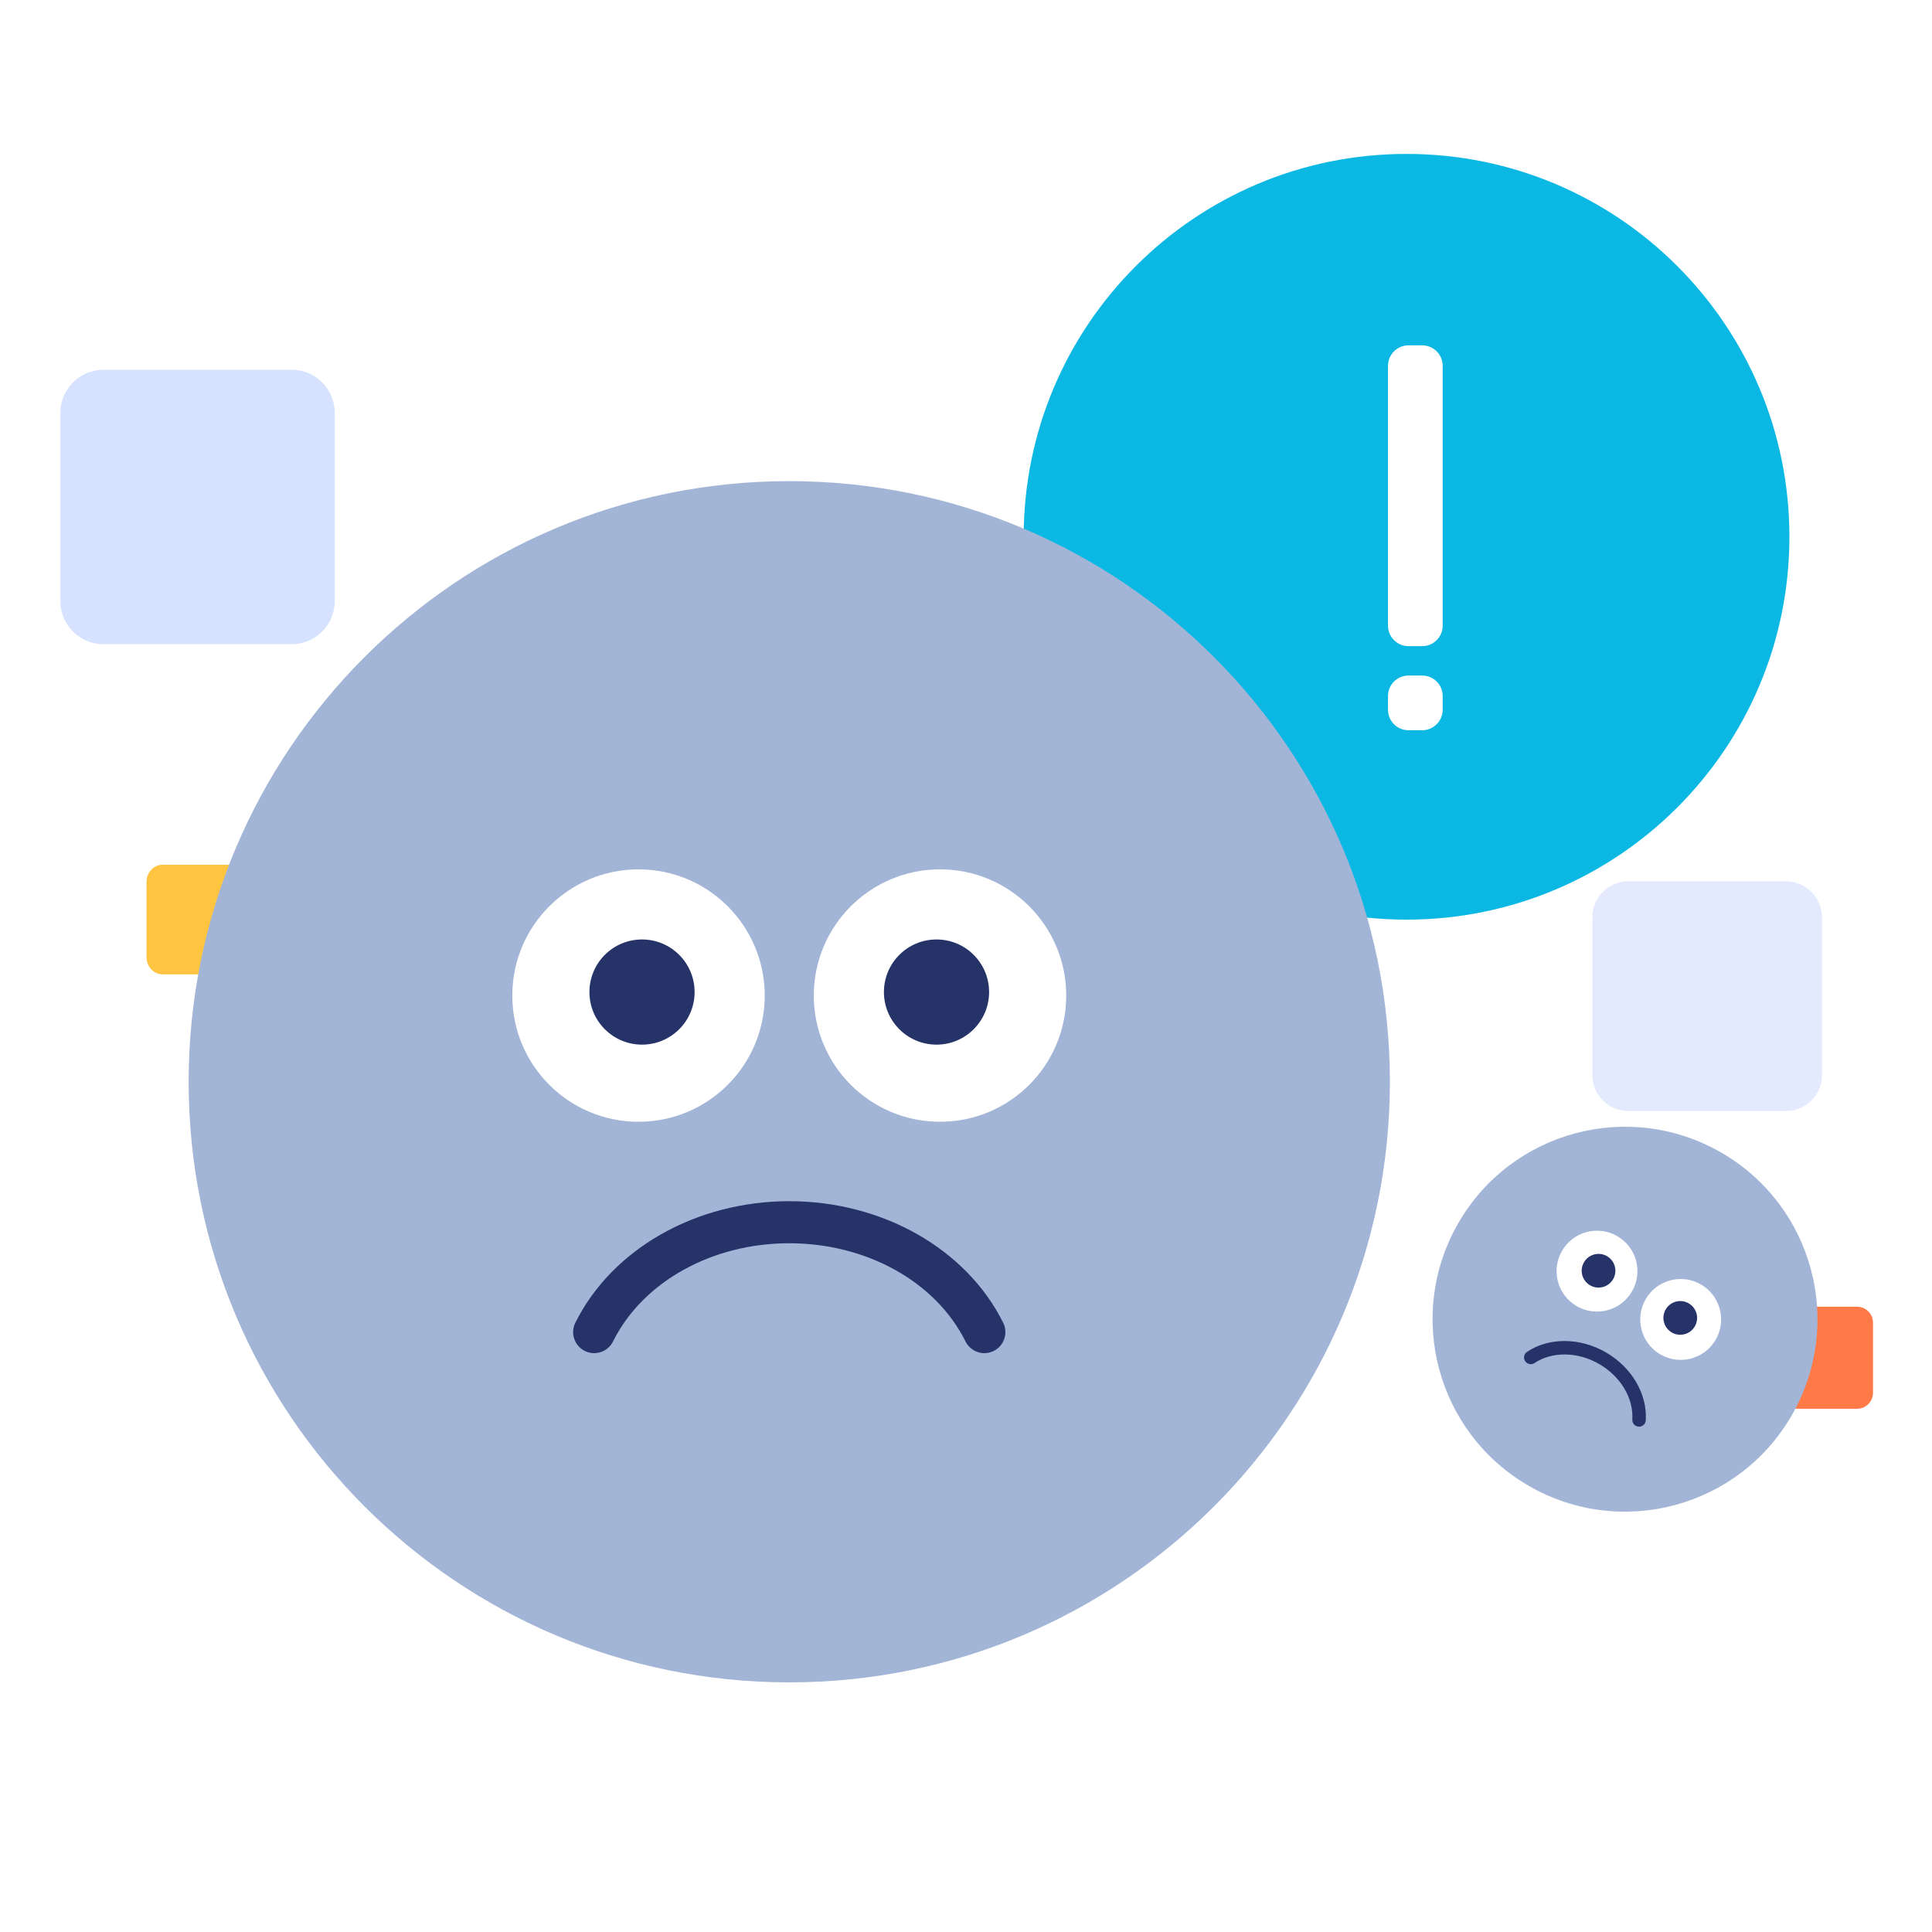 <svg width="185" height="185" viewBox="0 0 185 185" fill="none" xmlns="http://www.w3.org/2000/svg">
<rect x="0" y="0" width="185" height="185" fill="#808080" stroke="none"/>
<g clip-path="url(#clip0_296_7429)">
<rect width="185" height="185" fill="white"/>
<path opacity="0.163" fill-rule="evenodd" clip-rule="evenodd" d="M171.023 106.387H155.918C154.025 106.387 152.476 104.838 152.476 102.944V87.834C152.476 85.941 154.025 84.392 155.918 84.392H171.023C172.916 84.392 174.465 85.941 174.465 87.834V102.944C174.465 104.838 172.916 106.387 171.023 106.387Z" fill="#597EF7"/>
<path fill-rule="evenodd" clip-rule="evenodd" d="M22.269 93.302H15.568C14.723 93.302 14.032 92.565 14.032 91.665V84.439C14.032 83.538 14.723 82.802 15.568 82.802H22.269C23.113 82.802 23.805 83.538 23.805 84.439V91.665C23.805 92.565 23.113 93.302 22.269 93.302Z" fill="#FFC540"/>
<path fill-rule="evenodd" clip-rule="evenodd" d="M171.114 134.899C170.269 134.899 169.578 134.213 169.578 133.375V126.647C169.578 125.809 170.269 125.124 171.114 125.124H177.815C178.659 125.124 179.351 125.809 179.351 126.647V133.375C179.351 134.213 178.659 134.899 177.815 134.899H171.114Z" fill="#FF7A46"/>
<path opacity="0.497" fill-rule="evenodd" clip-rule="evenodd" d="M9.894 61.684C7.632 61.684 5.781 59.834 5.781 57.572V39.523C5.781 37.261 7.632 35.41 9.894 35.41H27.943C30.205 35.41 32.055 37.261 32.055 39.523V57.572C32.055 59.834 30.205 61.684 27.943 61.684H9.894Z" fill="#ADC6FF"/>
<path fill-rule="evenodd" clip-rule="evenodd" d="M134.685 14.738C114.438 14.738 98.024 31.152 98.024 51.399C98.024 71.646 114.438 88.06 134.685 88.06C154.932 88.06 171.346 71.646 171.346 51.399C171.346 31.152 154.932 14.738 134.685 14.738Z" fill="#0BB8E4"/>
<path fill-rule="evenodd" clip-rule="evenodd" d="M136.182 61.873H134.873C133.788 61.873 132.909 60.994 132.909 59.909V35.032C132.909 33.948 133.788 33.068 134.873 33.068H136.182C137.267 33.068 138.146 33.948 138.146 35.032V59.909C138.146 60.994 137.267 61.873 136.182 61.873Z" fill="white"/>
<path fill-rule="evenodd" clip-rule="evenodd" d="M136.182 69.924H134.873C133.788 69.924 132.909 69.045 132.909 67.96V66.651C132.909 65.566 133.788 64.687 134.873 64.687H136.182C137.267 64.687 138.146 65.566 138.146 66.651V67.96C138.146 69.045 137.267 69.924 136.182 69.924Z" fill="white"/>
<path fill-rule="evenodd" clip-rule="evenodd" d="M133.089 103.584C133.089 135.348 107.34 161.097 75.576 161.097C43.813 161.097 18.064 135.348 18.064 103.584C18.064 71.821 43.813 46.071 75.576 46.071C107.34 46.071 133.089 71.821 133.089 103.584Z" fill="#A3B5D6"/>
<path fill-rule="evenodd" clip-rule="evenodd" d="M73.227 95.33C73.227 102.005 67.816 107.416 61.141 107.416C54.466 107.416 49.056 102.005 49.056 95.33C49.056 88.656 54.466 83.245 61.141 83.245C67.816 83.245 73.227 88.656 73.227 95.33Z" fill="white"/>
<path fill-rule="evenodd" clip-rule="evenodd" d="M102.098 95.33C102.098 102.005 96.687 107.416 90.012 107.416C83.337 107.416 77.927 102.005 77.927 95.33C77.927 88.656 83.337 83.245 90.012 83.245C96.687 83.245 102.098 88.656 102.098 95.33Z" fill="white"/>
<path fill-rule="evenodd" clip-rule="evenodd" d="M66.512 94.995C66.512 97.776 64.258 100.03 61.477 100.03C58.696 100.03 56.441 97.776 56.441 94.995C56.441 92.213 58.696 89.959 61.477 89.959C64.258 89.959 66.512 92.213 66.512 94.995Z" fill="#253368"/>
<path fill-rule="evenodd" clip-rule="evenodd" d="M94.712 94.995C94.712 97.776 92.457 100.03 89.676 100.03C86.895 100.03 84.641 97.776 84.641 94.995C84.641 92.213 86.895 89.959 89.676 89.959C92.457 89.959 94.712 92.213 94.712 94.995Z" fill="#253368"/>
<path fill-rule="evenodd" clip-rule="evenodd" d="M94.259 129.573C93.518 129.573 92.806 129.163 92.454 128.455C89.612 122.741 82.987 119.049 75.576 119.049C68.166 119.049 61.541 122.741 58.699 128.455C58.204 129.451 56.995 129.857 55.999 129.362C55.003 128.866 54.597 127.657 55.092 126.661C58.609 119.59 66.65 115.02 75.576 115.02C84.503 115.02 92.544 119.59 96.061 126.661C96.556 127.657 96.15 128.866 95.154 129.362C94.866 129.505 94.56 129.573 94.259 129.573Z" fill="#253368"/>
<g clip-path="url(#clip1_296_7429)">
<path fill-rule="evenodd" clip-rule="evenodd" d="M139.647 117.109C134.558 125.923 137.578 137.193 146.392 142.281C155.205 147.37 166.475 144.35 171.564 135.536C176.653 126.723 173.633 115.452 164.819 110.364C156.005 105.275 144.735 108.295 139.647 117.109Z" fill="#A3B5D6"/>
<path fill-rule="evenodd" clip-rule="evenodd" d="M157.58 124.409C156.511 126.261 157.145 128.629 158.997 129.699C160.849 130.768 163.218 130.133 164.287 128.281C165.356 126.429 164.722 124.061 162.87 122.992C161.017 121.922 158.649 122.557 157.58 124.409Z" fill="white"/>
<path fill-rule="evenodd" clip-rule="evenodd" d="M149.569 119.783C148.5 121.636 149.134 124.004 150.986 125.073C152.838 126.142 155.206 125.508 156.276 123.656C157.345 121.804 156.711 119.435 154.858 118.366C153.006 117.297 150.638 117.931 149.569 119.783Z" fill="white"/>
<path fill-rule="evenodd" clip-rule="evenodd" d="M159.497 125.391C159.051 126.163 159.316 127.15 160.087 127.595C160.859 128.041 161.846 127.776 162.291 127.005C162.737 126.233 162.472 125.246 161.701 124.801C160.929 124.355 159.942 124.62 159.497 125.391Z" fill="#253368"/>
<path fill-rule="evenodd" clip-rule="evenodd" d="M151.672 120.874C151.226 121.645 151.491 122.632 152.262 123.078C153.034 123.523 154.021 123.259 154.466 122.487C154.912 121.715 154.648 120.729 153.876 120.283C153.104 119.838 152.117 120.102 151.672 120.874Z" fill="#253368"/>
<path fill-rule="evenodd" clip-rule="evenodd" d="M146.258 130.541C146.464 130.659 146.727 130.66 146.938 130.52C148.642 129.389 151.072 129.426 153.128 130.613C155.184 131.801 156.431 133.886 156.304 135.927C156.282 136.283 156.552 136.589 156.908 136.611C157.264 136.634 157.57 136.363 157.592 136.007C157.749 133.482 156.25 130.926 153.773 129.496C151.296 128.065 148.333 128.045 146.224 129.444C145.928 129.641 145.846 130.042 146.043 130.339C146.1 130.425 146.174 130.492 146.258 130.541Z" fill="#253368"/>
</g>
</g>
<defs>
<clipPath id="clip0_296_7429">
<rect width="185" height="185" fill="white"/>
</clipPath>
<clipPath id="clip1_296_7429">
<rect width="43.704" height="43.704" fill="white" transform="matrix(-0.866 -0.5 -0.5 0.866 185.443 118.327)"/>
</clipPath>
</defs>
</svg>
